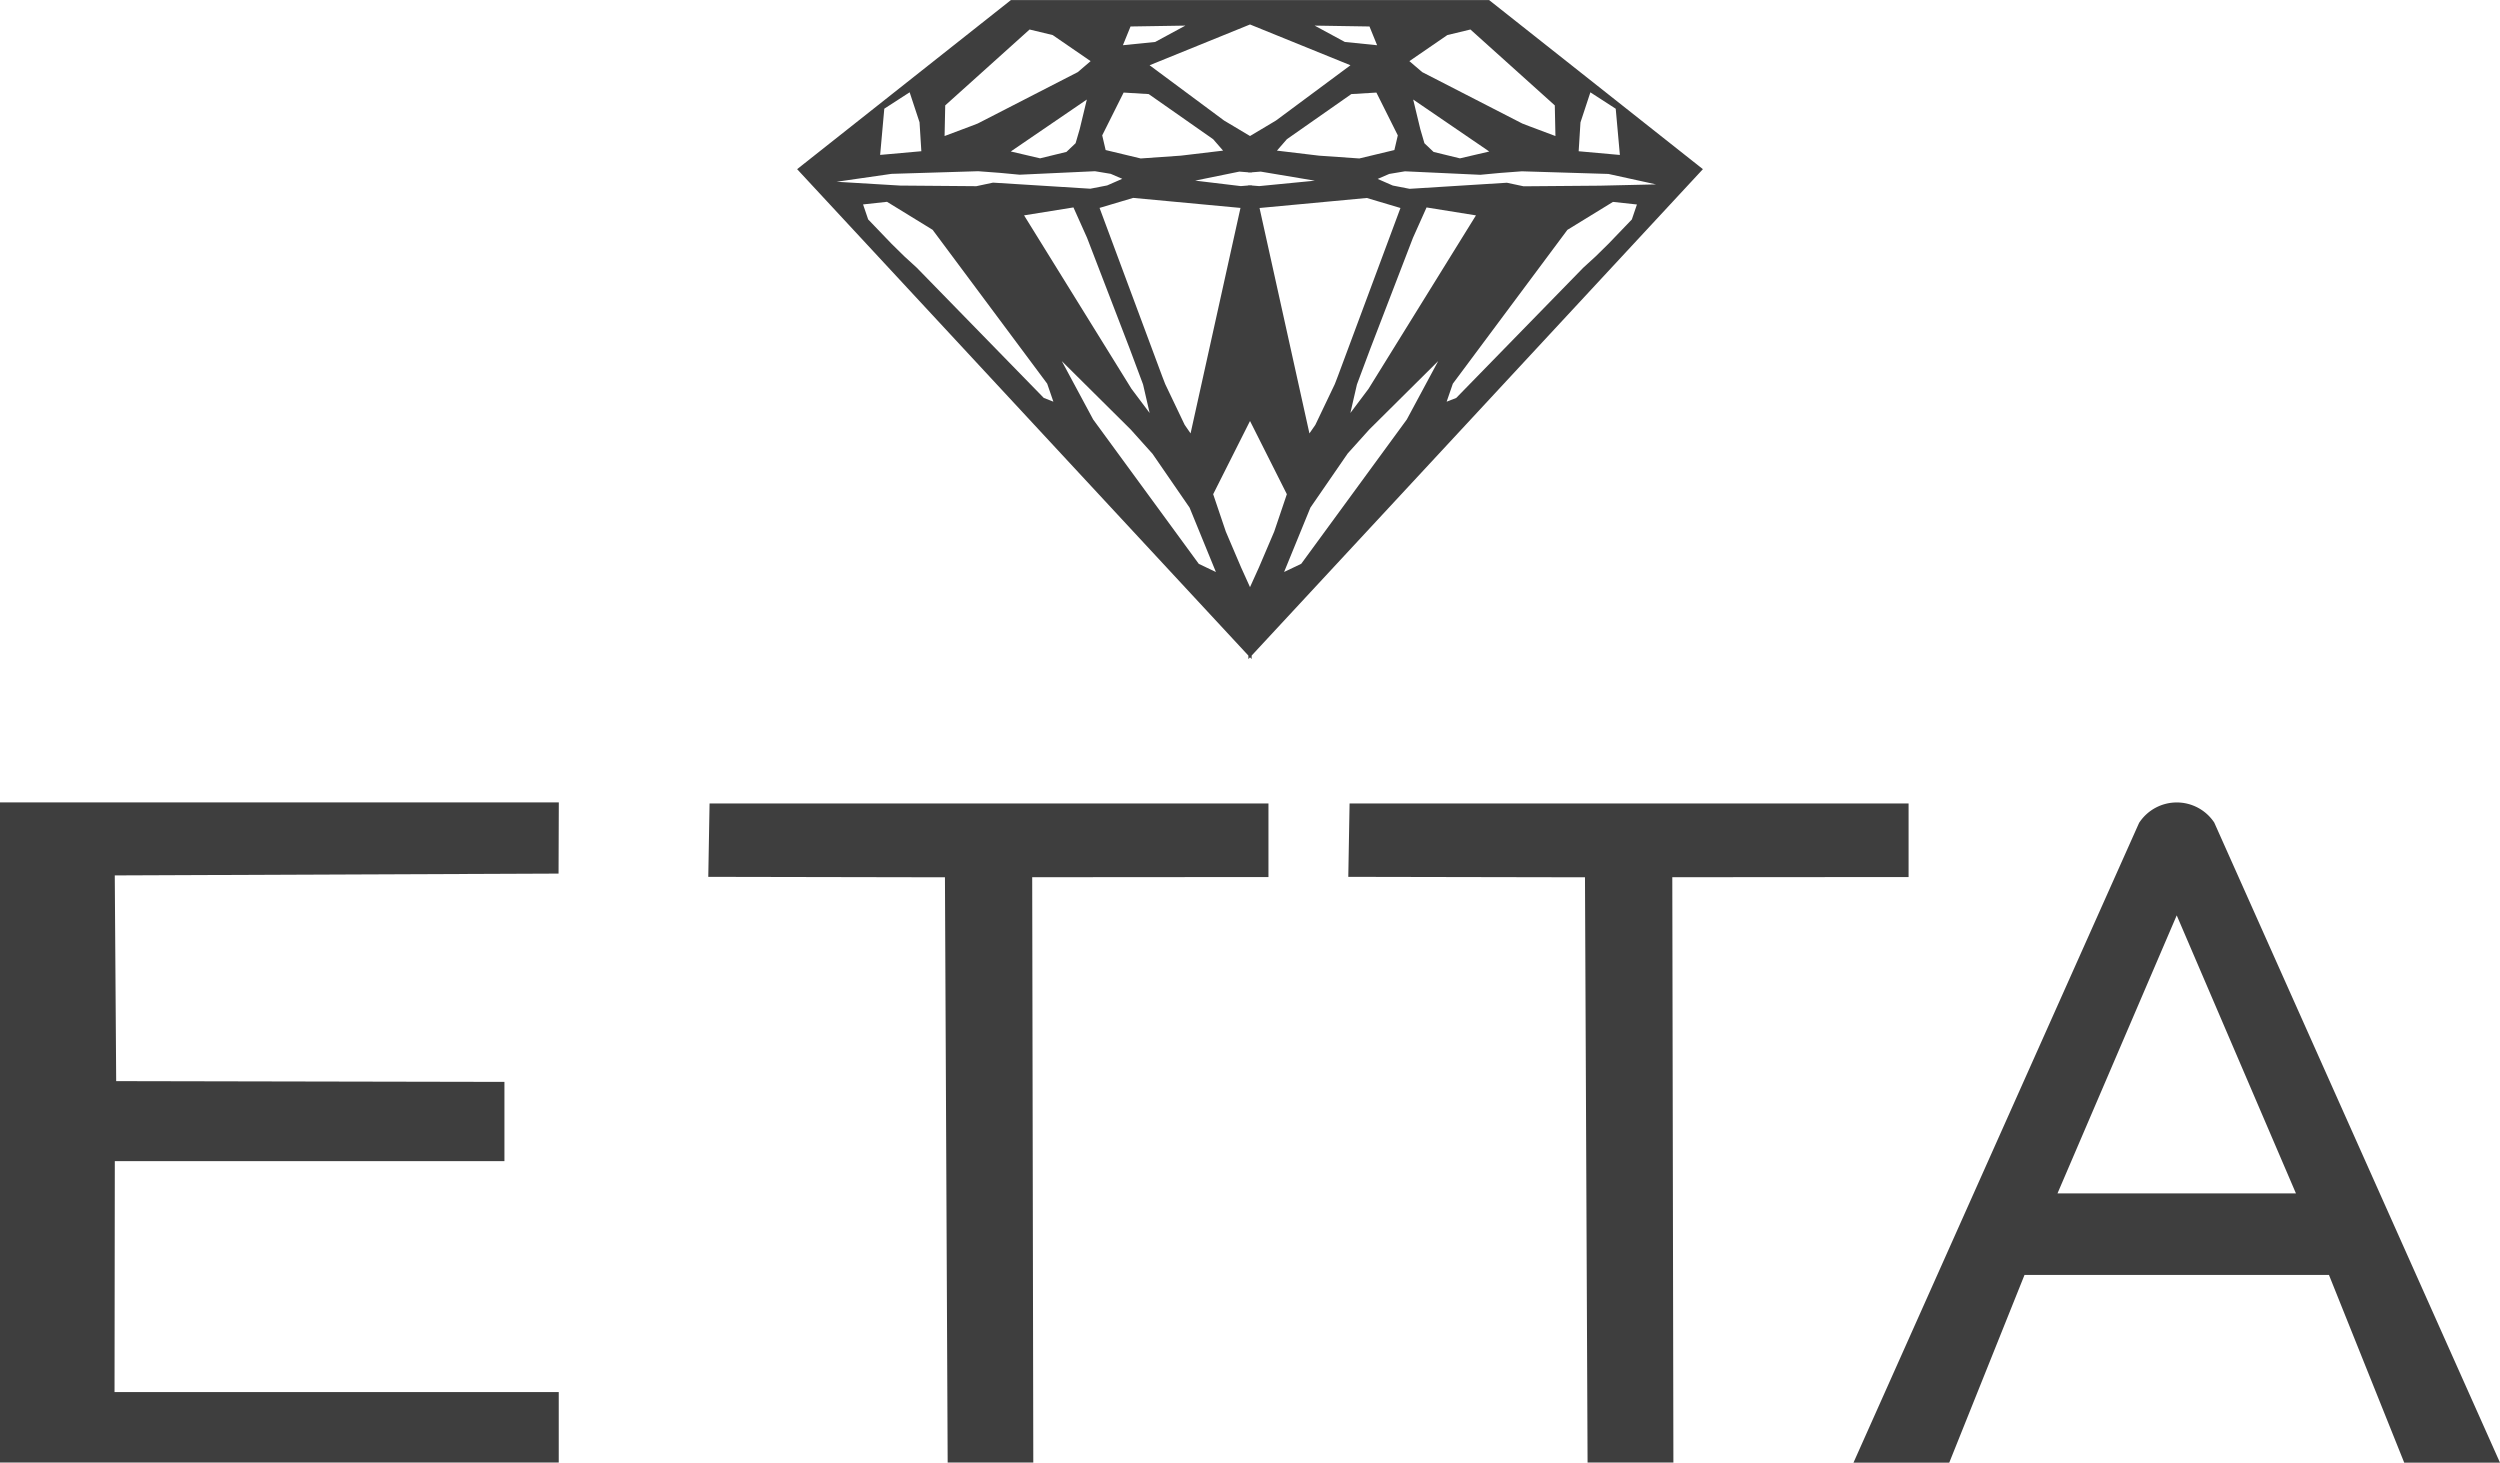 <svg xmlns="http://www.w3.org/2000/svg" width="116.779" height="68.319" viewBox="0 0 116.779 68.319"><defs><style>.a{fill:#3e3e3e;fill-rule:evenodd;}</style></defs><g transform="translate(-650 -4023.704)"><path class="a" d="M9.818,194.511h26.1V191.22l-20.75,0,.013-10.79,18.2,0V176.73l-18.136-.036-.066-9.609L35.909,167l.012-3.327H9.818v30.834Z" transform="translate(640.182 3897.511)"/><path class="a" d="M375.5,181.938l5.569-12.987,5.569,12.987Zm3.818-17.322-13.348,29.9h4.474l3.516-8.77H388.18l3.516,8.77h4.474l-13.348-29.9a2.1,2.1,0,0,0-3.5,0Z" transform="translate(370.609 3897.511)"/><path class="a" d="M145.91,167.3l11.055.021.127,27.338h4l-.051-27.342,11.036-.008v-3.437H145.97l-.06,3.428Z" transform="translate(537.175 3897.363)"/><path class="a" d="M268.887,167.3l11.056.021.121,27.338h4.009l-.051-27.342,11.037-.008v-3.437H268.947l-.06,3.428Z" transform="translate(444.094 3897.363)"/><path class="a" d="M162.982,17.39l21.079,22.722v.163l.076-.082.076.081v-.163l21.079-22.721-9.988-7.9H172.97l-9.988,7.9Zm21.155,19.525-.418-.925-.712-1.669-.591-1.748,1.721-3.42,1.721,3.42-.591,1.748-.712,1.669-.418.924Zm.076-18.762v-.013l-.078.006-.074-.006v.012l-.354.029-2.133-.256,2.064-.421.423.033v.012l.078-.006.074.006v-.012l.423-.033,2.53.424-2.6.253-.354-.029Zm-.075-2.311-1.213-.724-3.479-2.582,4.691-1.905,4.692,1.905-3.479,2.582-1.213.724ZM203.1,18.1l-2.221-.487-4.045-.123-1.024.077-.916.086-3.519-.163-.735.123-.54.233.706.309.786.153,4.545-.284.779.166,3.564-.029,2.619-.06Zm-13.026-6.5-.356-.875-2.562-.041,1.411.764,1.507.153Zm8.33,4.238-.03-1.427-3.941-3.545-1.079.26-1.773,1.218.6.513,4.672,2.4.308.119,1.238.465Zm-3.09.728-3.555-2.429.332,1.379.193.663.428.406,1.231.3,1.371-.32Zm4.175-.013,1.925.173-.194-2.159-1.184-.766-.463,1.406-.084,1.346Zm-12.116.207,1.87.13,1.638-.393.16-.685-1-2-1.172.071-3.009,2.107-.465.534,1.981.237Zm6.239,10.649-.29.843.449-.176,5.934-6.083.581-.531.6-.59,1.087-1.132.238-.7-1.119-.121-2.13,1.307-5.349,7.183Zm-6.7,2.326.277-.4.91-1.906.144-.374,2.922-7.851-1.572-.468-5.011.468,2.33,10.527Zm7.779-10.186-2.307-.371-.636,1.421-1.988,5.168-.628,1.68-.307,1.333.848-1.129,5.017-8.1ZM188.7,30.671,186.958,33.2l-1.229,3.006.8-.381,4.932-6.742,1.466-2.728-3.217,3.194L188.7,30.671Zm-23.88-12.692,2.571-.37,4.045-.123,1.024.077.916.086,3.519-.163.735.122.54.233-.706.309-.786.153-4.545-.284-.779.166-3.563-.029-2.97-.178ZM178.2,11.6l.356-.875,2.562-.041-1.411.764L178.2,11.6Zm-8.33,4.238.03-1.427,3.941-3.545,1.079.26,1.772,1.218-.6.513-4.672,2.4-.308.119-1.238.465Zm3.09.727,3.555-2.428-.332,1.379-.193.662-.428.406-1.231.3-1.371-.321Zm-4.175-.013-1.925.172.194-2.159,1.184-.766L168.7,15.2l.084,1.346Zm12.116.207-1.87.131-1.638-.393-.16-.685,1-2,1.172.071,3.009,2.107.465.534-1.981.236Zm-6.239,10.649.29.843-.449-.176-5.934-6.083-.581-.531-.6-.59L166.3,19.737l-.238-.7,1.119-.122,2.13,1.308,5.349,7.183Zm6.7,2.326-.277-.4-.91-1.906-.144-.374L177.109,19.2l1.572-.468,5.011.468-2.33,10.527Zm-7.779-10.186,2.306-.371.636,1.42,1.988,5.168.628,1.681.307,1.333-.848-1.129-5.016-8.1Zm5.991,11.125,1.741,2.529,1.229,3.006-.8-.381-4.932-6.742-1.466-2.728,3.217,3.193,1.007,1.122Z" transform="translate(524.253 4014.216)"/></g></svg>